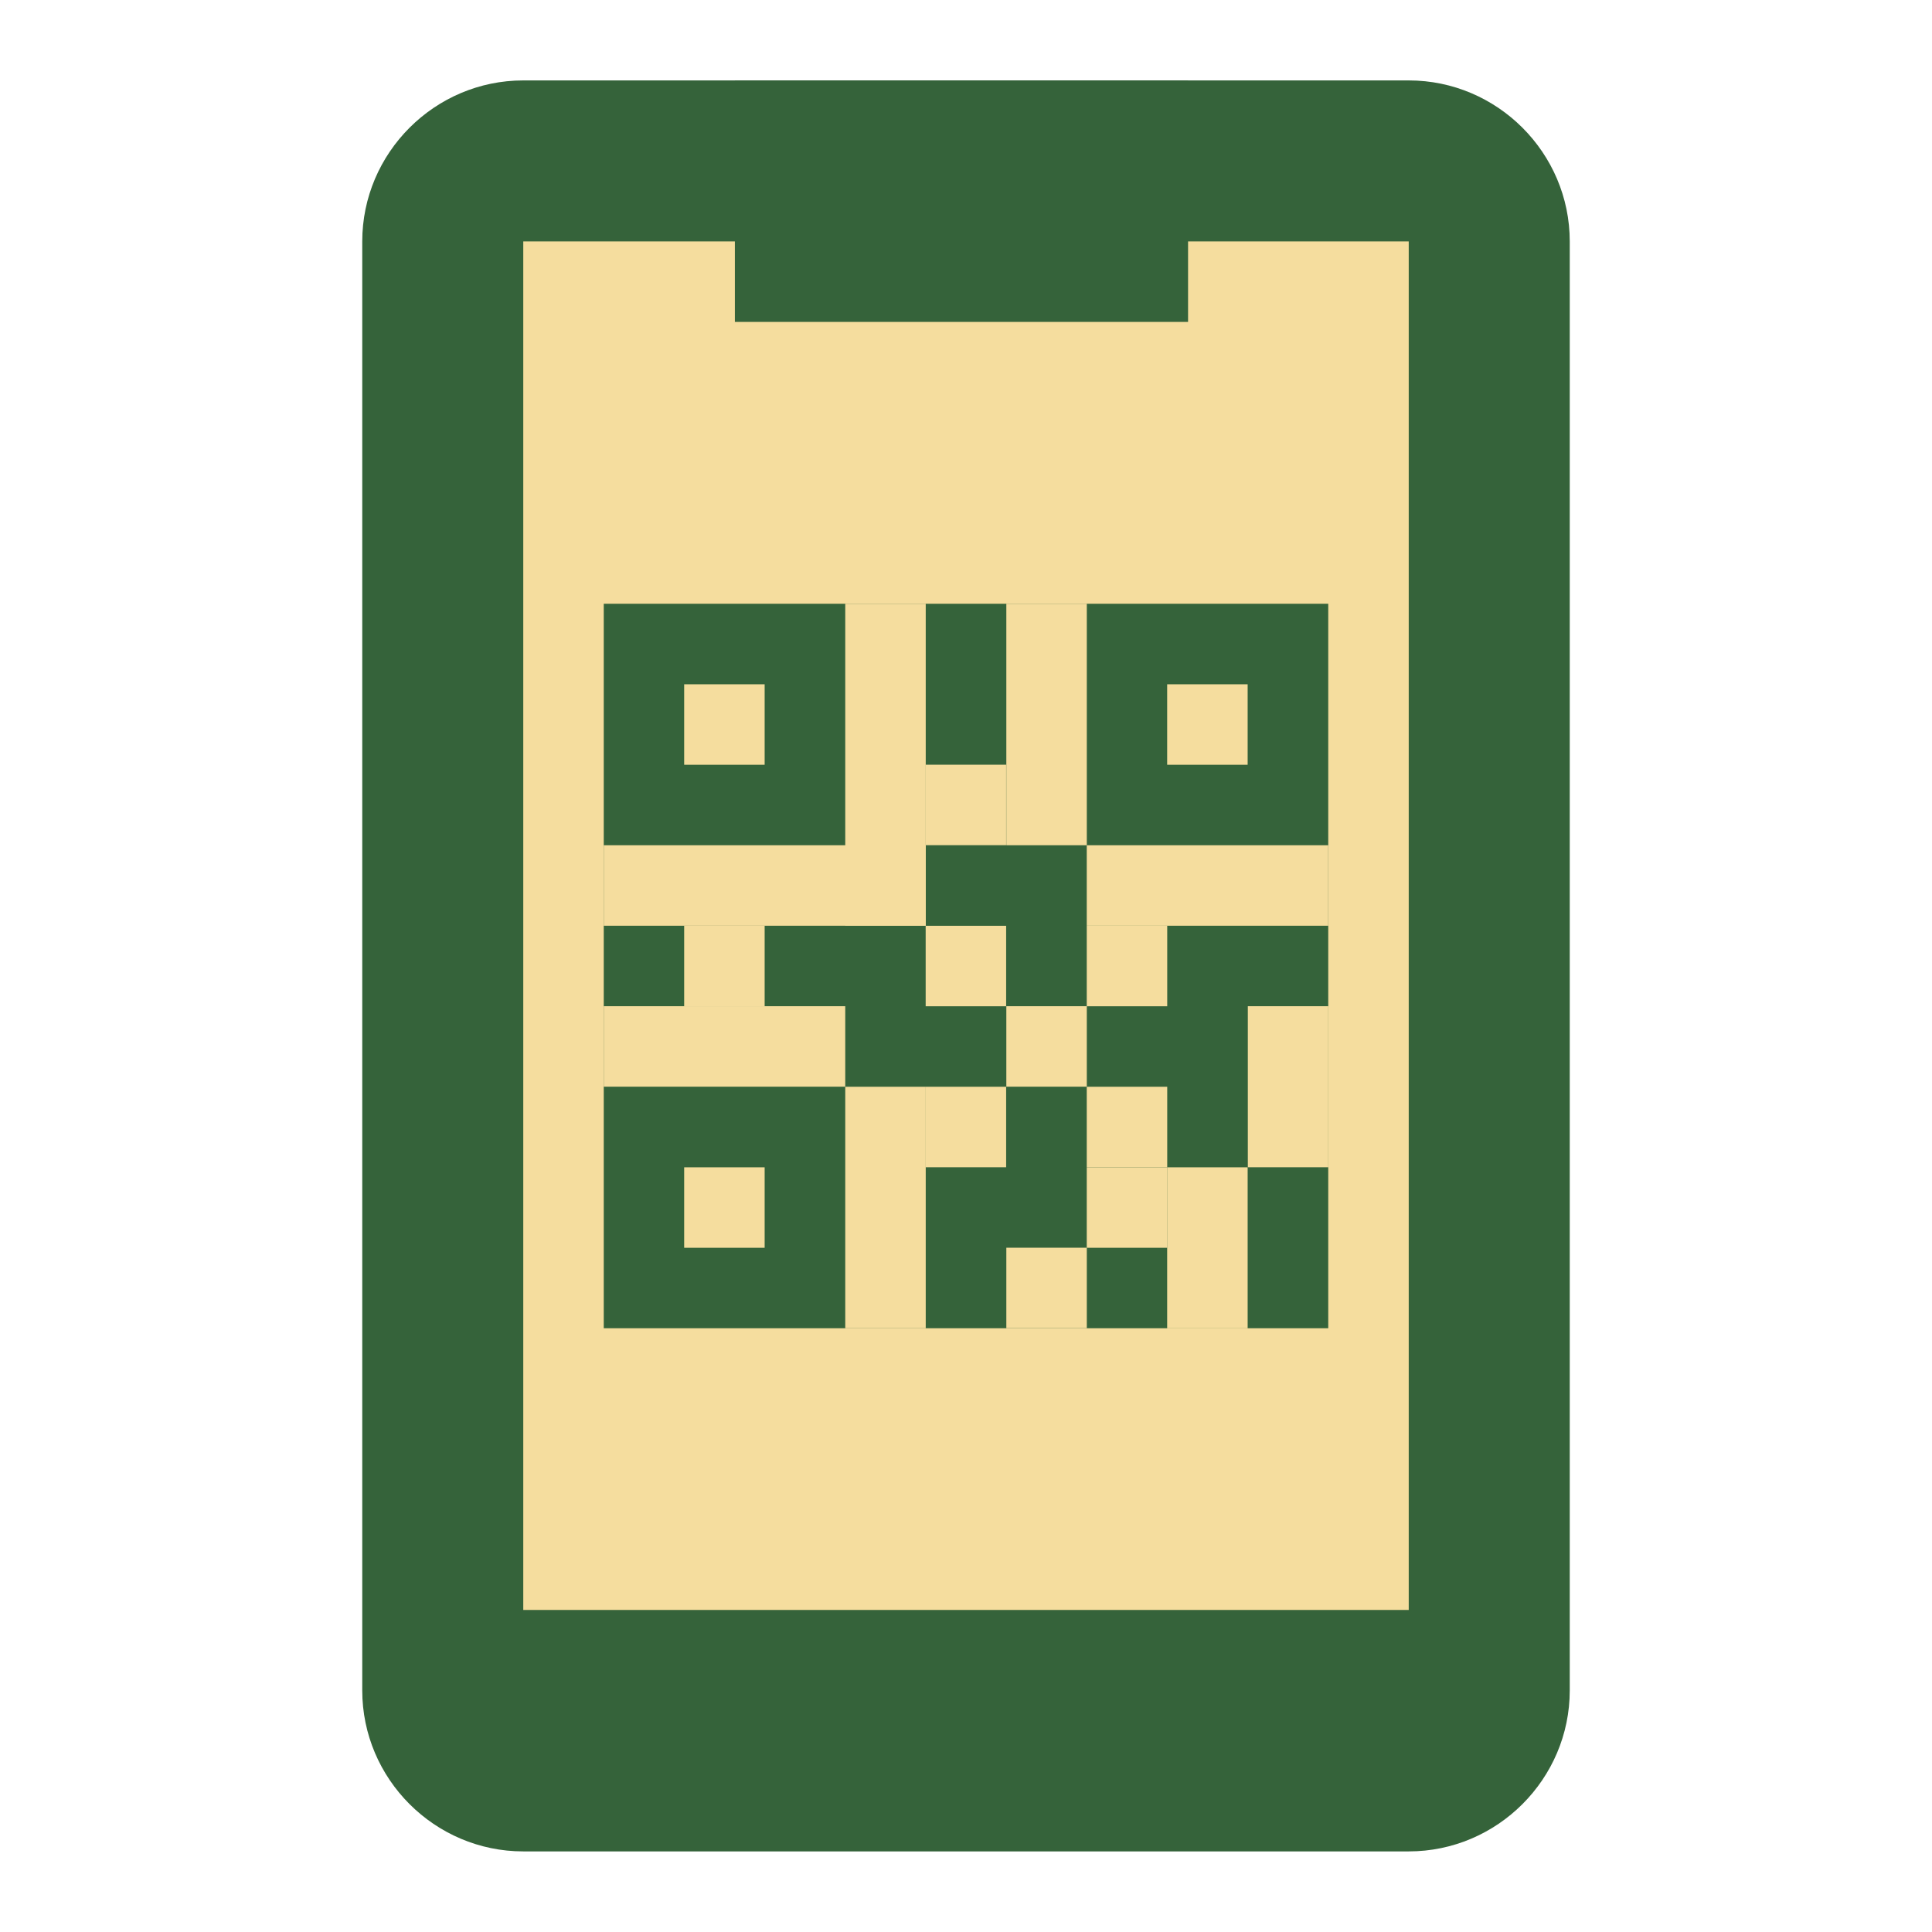 <svg width="32" height="32" viewBox="0 0 32 32" fill="none" xmlns="http://www.w3.org/2000/svg">
<path d="M23.332 2.666H8.665C7.929 2.666 7.332 3.263 7.332 3.999V27.999C7.332 28.736 7.929 29.333 8.665 29.333H23.332C24.068 29.333 24.665 28.736 24.665 27.999V3.999C24.665 3.263 24.068 2.666 23.332 2.666Z" fill="#F5DD9E"/>
<path d="M23.333 30.665H8.667C7.2 30.665 6 29.465 6 27.999V3.999C6 2.532 7.2 1.332 8.667 1.332H23.333C24.8 1.332 26 2.532 26 3.999V27.999C26 29.465 24.8 30.665 23.333 30.665ZM8.667 3.999V27.999H23.333V3.999H8.667Z" fill="#35633A"/>
<path d="M22 10H10V22H22V10Z" fill="#35633A"/>
<path d="M15.333 10H14V15.333H15.333V10Z" fill="#F5DD9E"/>
<path d="M15.333 14H10V15.333H15.333V14Z" fill="#F5DD9E"/>
<path d="M19.333 19.334H18V20.667H19.333V19.334Z" fill="#F5DD9E"/>
<path d="M20.665 11.334H19.332V12.667H20.665V11.334Z" fill="#F5DD9E"/>
<path d="M12.665 19.334H11.332V20.667H12.665V19.334Z" fill="#F5DD9E"/>
<path d="M12.665 11.334H11.332V12.667H12.665V11.334Z" fill="#F5DD9E"/>
<path d="M19.333 15.334H18V16.667H19.333V15.334Z" fill="#F5DD9E"/>
<path d="M20.665 19.334H19.332V22.001H20.665V19.334Z" fill="#F5DD9E"/>
<path d="M22 14H18V15.333H22V14Z" fill="#F5DD9E"/>
<path d="M16.665 15.334H15.332V16.667H16.665V15.334Z" fill="#F5DD9E"/>
<path d="M16.665 18H15.332V19.333H16.665V18Z" fill="#F5DD9E"/>
<path d="M18.001 10H16.668V14H18.001V10Z" fill="#F5DD9E"/>
<path d="M14 16.666H10V17.999H14V16.666Z" fill="#F5DD9E"/>
<path d="M15.333 18H14V22H15.333V18Z" fill="#F5DD9E"/>
<path d="M18.001 16.666H16.668V17.999H18.001V16.666Z" fill="#F5DD9E"/>
<path d="M19.333 18H18V19.333H19.333V18Z" fill="#F5DD9E"/>
<path d="M18.001 20.666H16.668V21.999H18.001V20.666Z" fill="#F5DD9E"/>
<path d="M12.665 15.334H11.332V16.667H12.665V15.334Z" fill="#F5DD9E"/>
<path d="M16.665 12.666H15.332V13.999H16.665V12.666Z" fill="#F5DD9E"/>
<path d="M22.001 16.666H20.668V19.333H22.001V16.666Z" fill="#F5DD9E"/>
<path d="M18.344 2.666H13.504V3.999H18.344V2.666Z" fill="#F5DD9E"/>
<path d="M19.678 1.332H12.172V5.332H19.678V1.332Z" fill="#35633A"/>
<path d="M7.336 26.666H24.669V27.999C24.669 28.733 24.069 29.333 23.336 29.333H8.669C7.936 29.333 7.336 28.733 7.336 27.999V26.666Z" fill="#35633A"/>
</svg>
